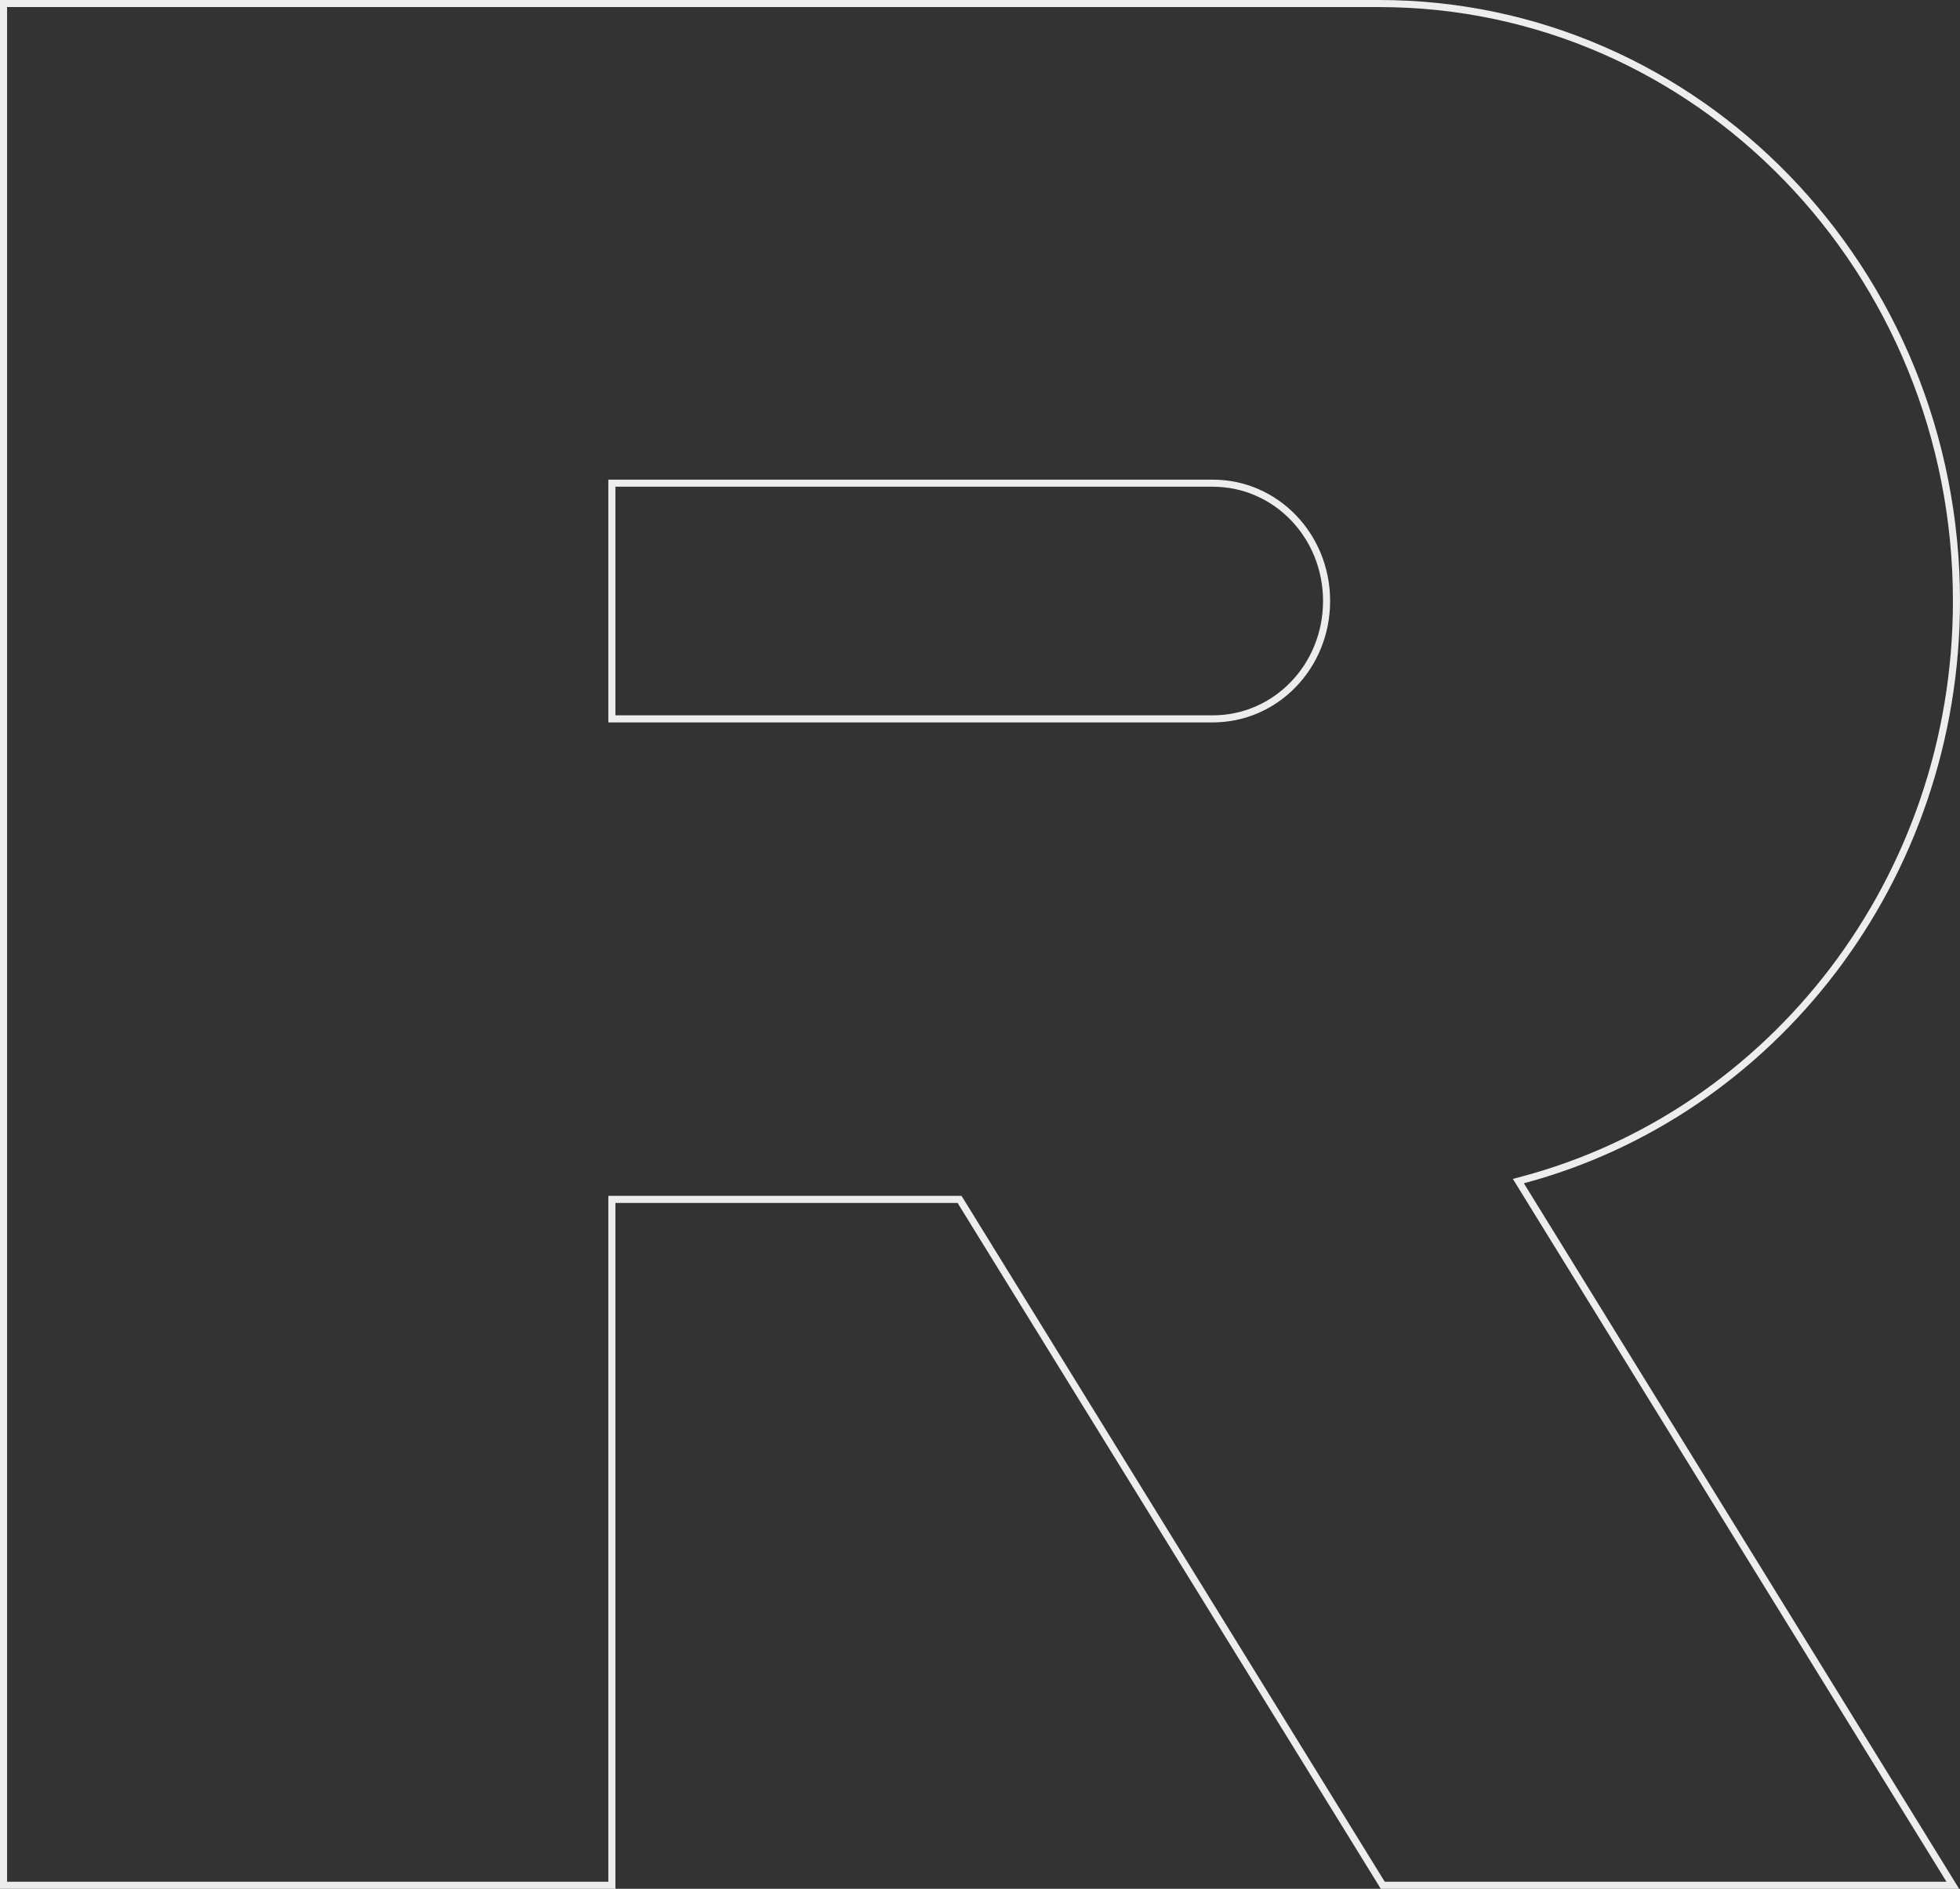 <svg width="277" height="267" viewBox="0 0 277 267" fill="none" xmlns="http://www.w3.org/2000/svg">
<rect x="0" y="0" width="277" height="267" fill="#333333" stroke="none"/>
<path d="M194.898 0.5C239.92 0.5 276.5 38.259 276.5 84.96C276.5 124.377 250.459 157.377 215.234 166.786L214.585 166.96L214.938 167.532L275.981 266.5H195.422L135.759 169.784L135.612 169.547H86.474V266.5H0.5V0.5H194.898ZM86.474 101.619H171.39C180.331 101.619 187.481 94.182 187.481 84.96C187.481 75.738 180.331 68.302 171.39 68.302H86.474V101.619Z" stroke="#EDEDED"/>
</svg>
